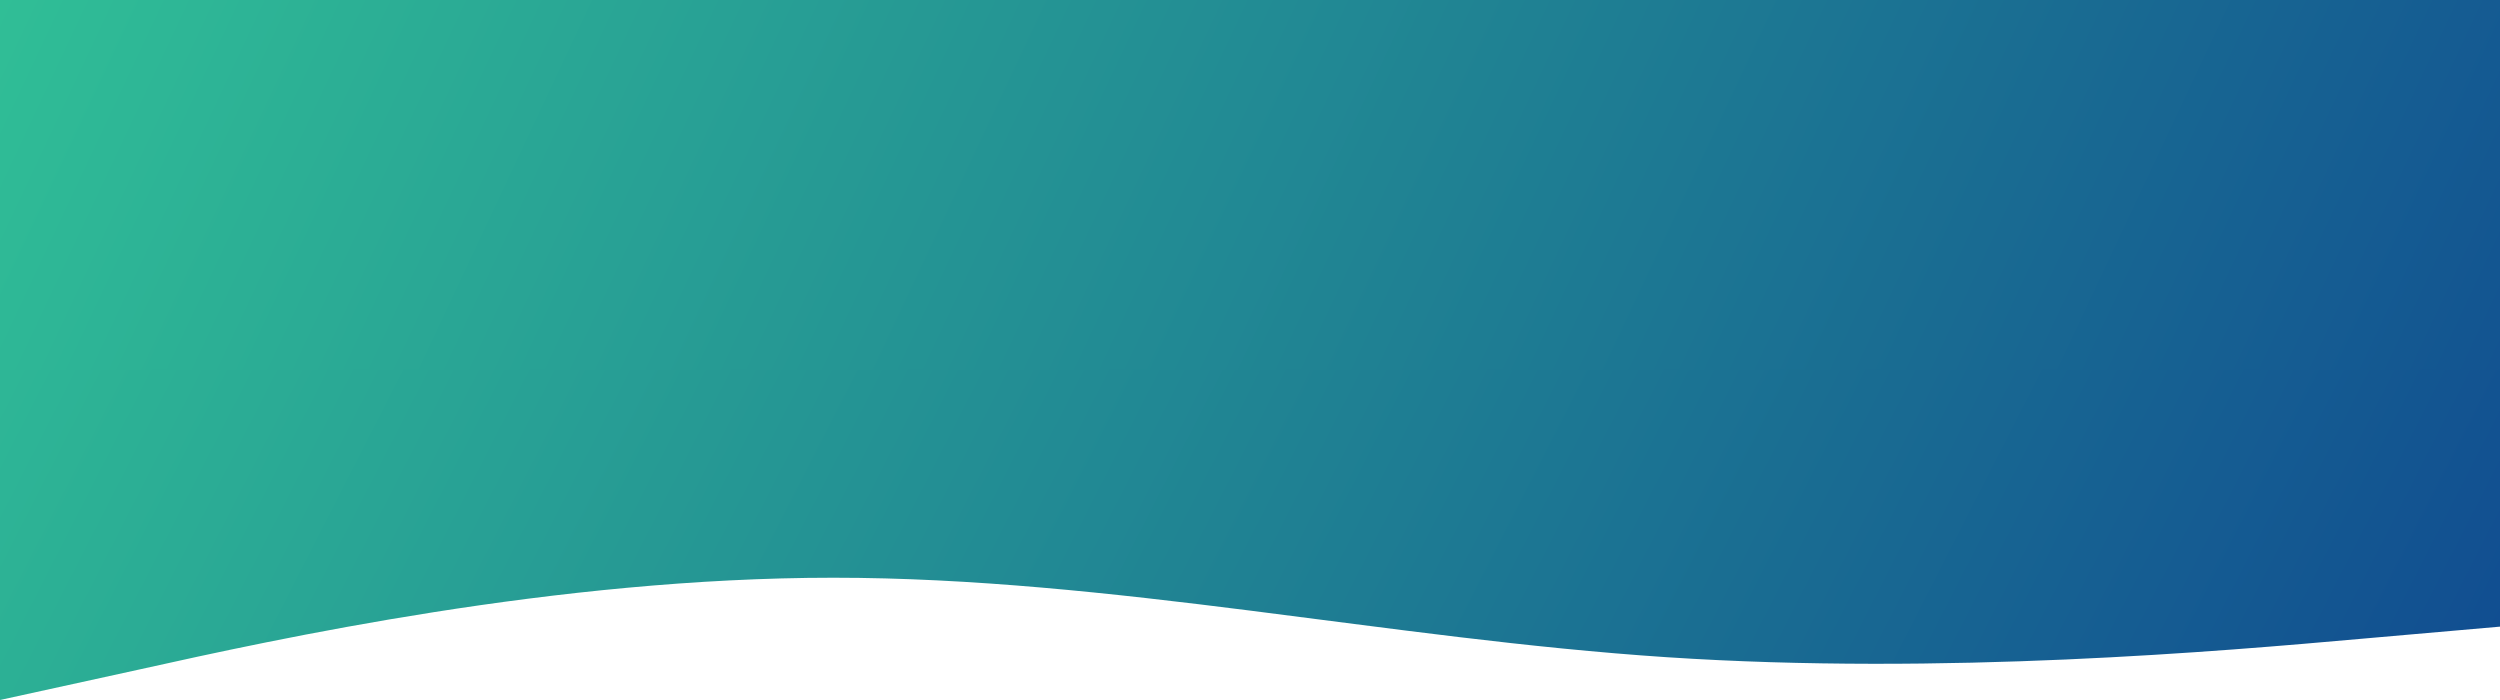 <svg width="2500" height="700" viewBox="0 0 2500 700" fill="none" xmlns="http://www.w3.org/2000/svg">
<g clip-path="url(#clip0_2211_1405)">
<path d="M0 0H2500V402H0V0Z" fill="url(#paint0_linear_2211_1405)"/>
<path fill-rule="evenodd" clip-rule="evenodd" d="M0 699.998L139.583 669.431C277.083 638.863 556.25 577.727 833.333 577.727C1110.42 577.727 1389.58 638.863 1666.67 657.203C1943.75 675.544 2222.92 651.09 2360.42 638.863L2500 626.636V369.867H2360.42C2222.92 369.867 1943.75 369.867 1666.67 369.867C1389.58 369.867 1110.42 369.867 833.333 369.867C556.25 369.867 277.083 369.867 139.583 369.867H0V699.998Z" fill="url(#paint1_linear_2211_1405)"/>
</g>
<defs>
<linearGradient id="paint0_linear_2211_1405" x1="2500" y1="687.165" x2="187.78" y2="-399.545" gradientUnits="userSpaceOnUse">
<stop stop-color="#114E91"/>
<stop offset="1" stop-color="#30BE96"/>
</linearGradient>
<linearGradient id="paint1_linear_2211_1405" x1="2500" y1="632.24" x2="261.211" y2="-511.365" gradientUnits="userSpaceOnUse">
<stop stop-color="#114E91"/>
<stop offset="1" stop-color="#30BE96"/>
</linearGradient>
<clipPath id="clip0_2211_1405">
<rect width="2500" height="700" fill="white"/>
</clipPath>
</defs>
</svg>
